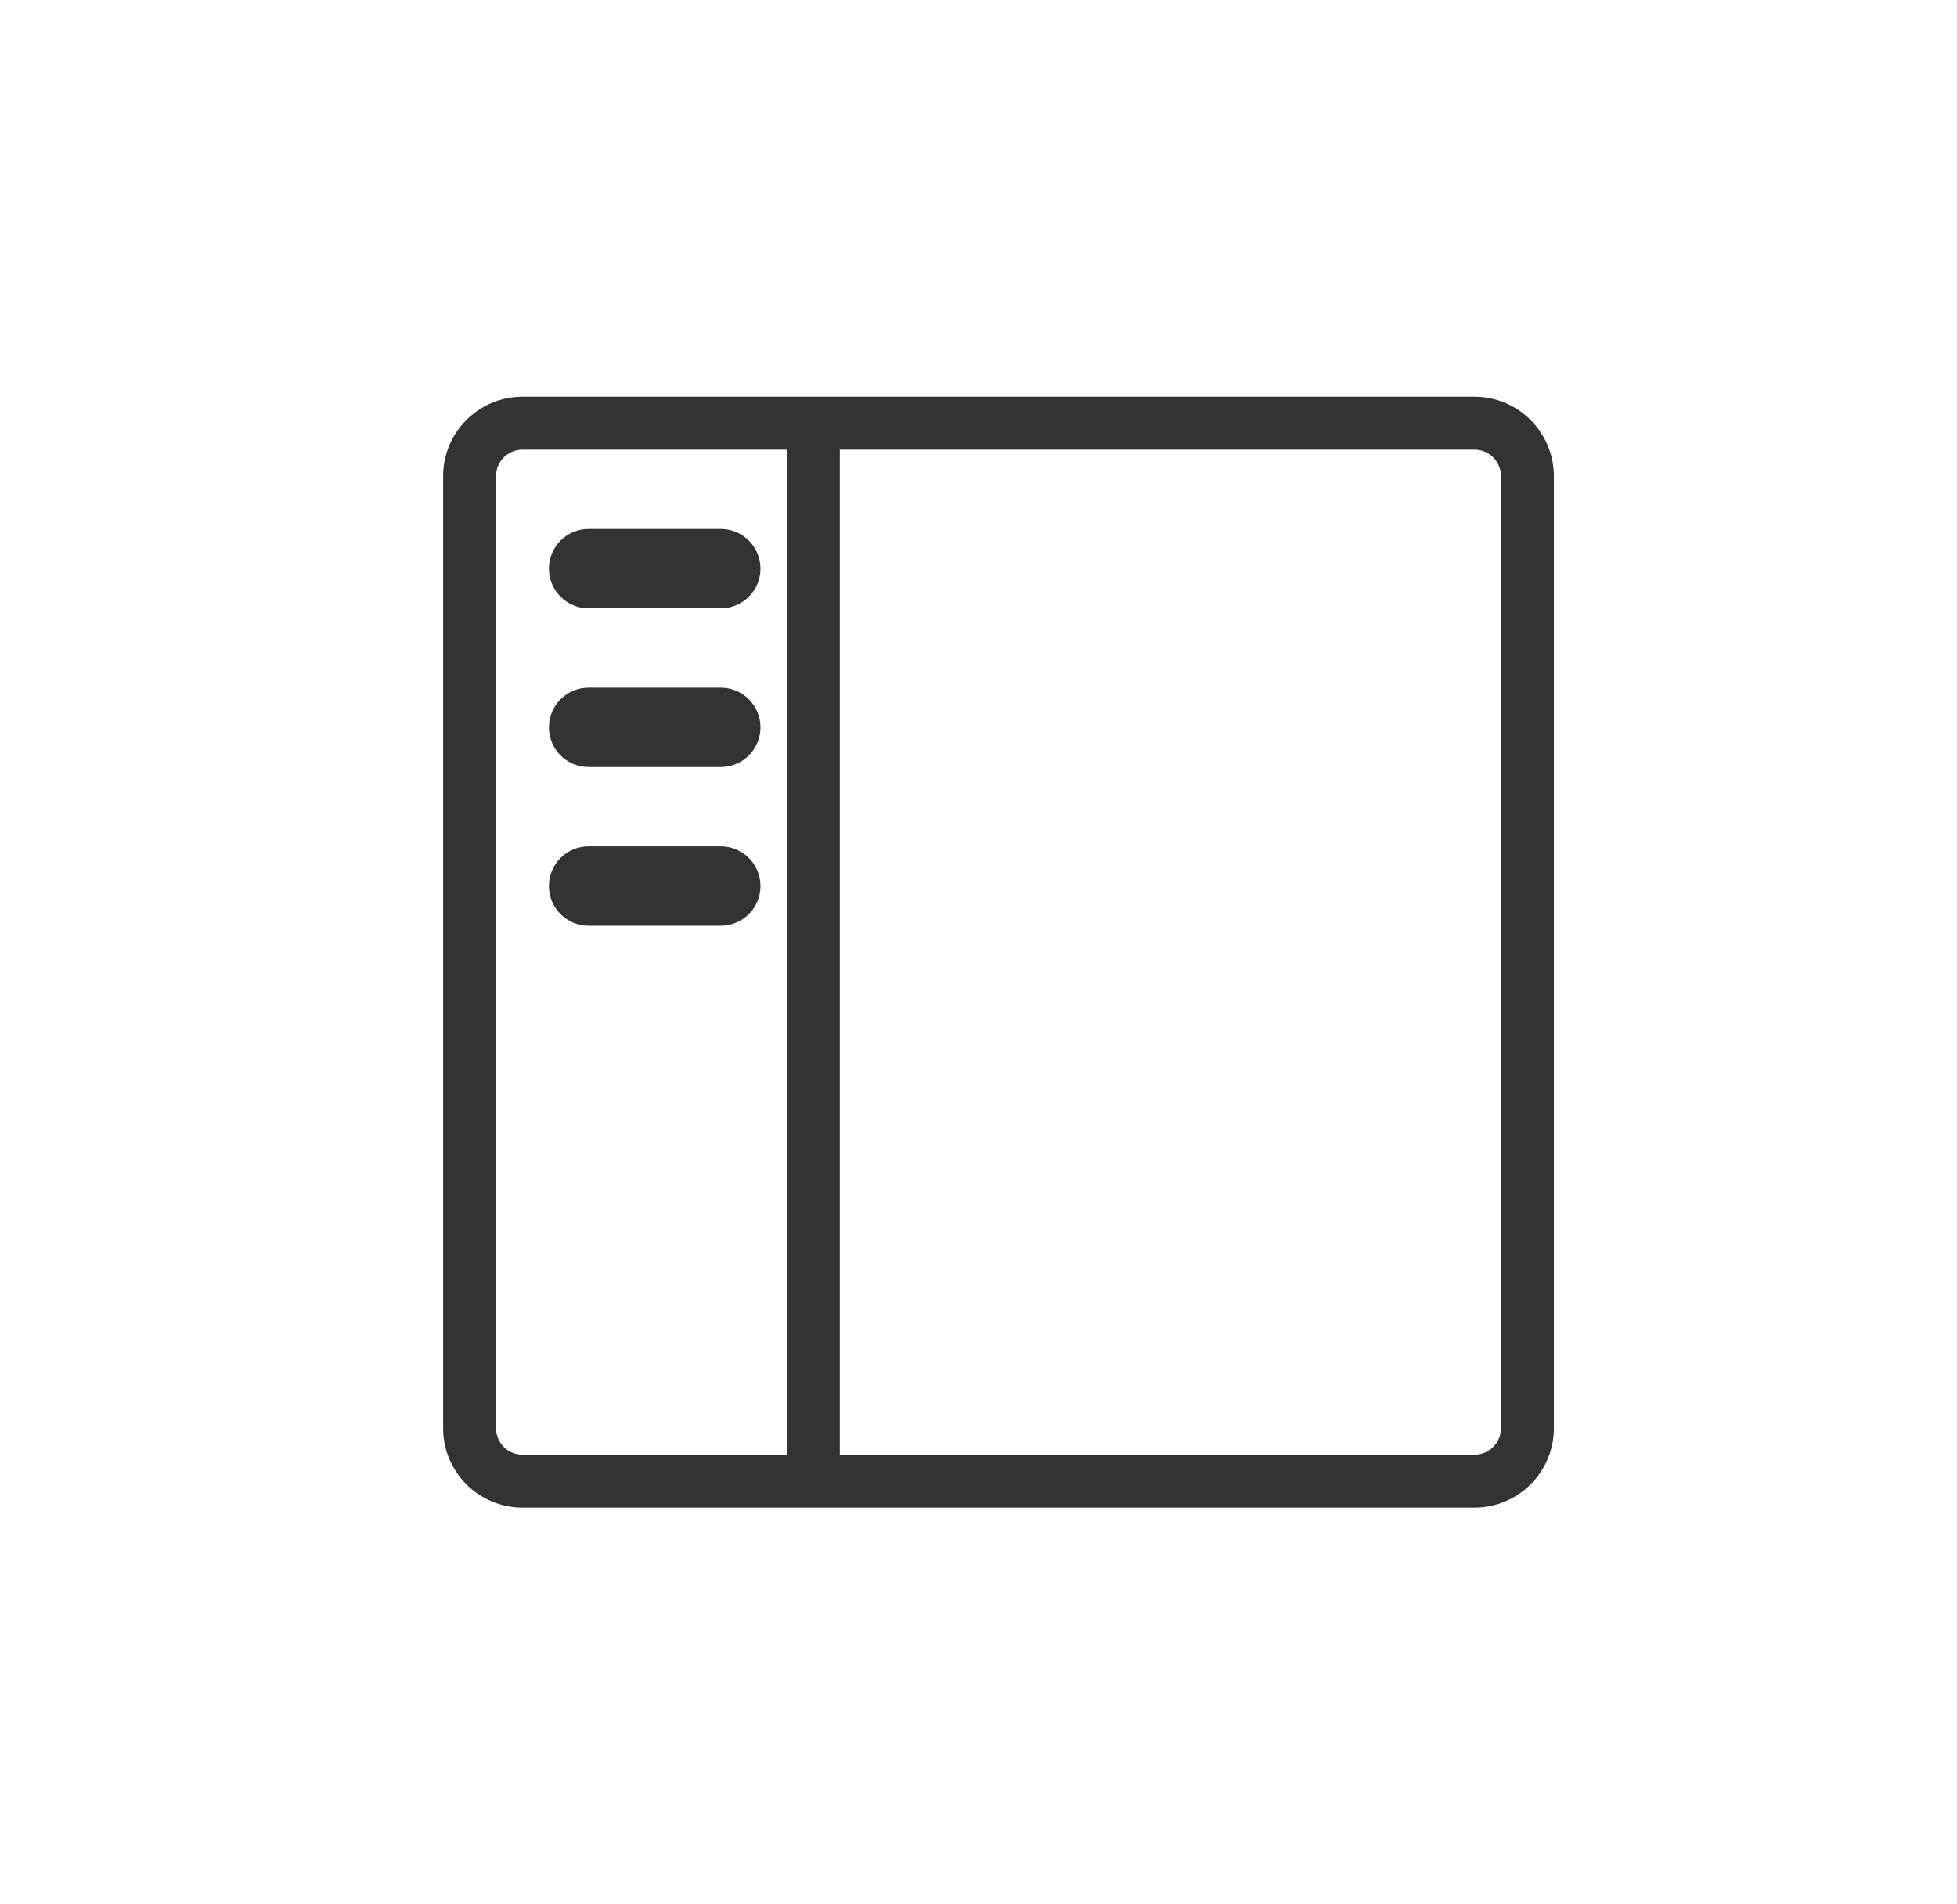 <svg width="37" height="36" viewBox="0 0 37 36" fill="none" xmlns="http://www.w3.org/2000/svg">
<path d="M11.128 11H13.628V10H11.128V11ZM13.628 10.5H11.128V11.5H13.628V10.5ZM11.128 10.5C11.266 10.5 11.378 10.612 11.378 10.75H10.378C10.378 11.164 10.714 11.5 11.128 11.5V10.5ZM13.378 10.75C13.378 10.612 13.49 10.5 13.628 10.5V11.5C14.042 11.5 14.378 11.164 14.378 10.75H13.378ZM13.628 11C13.49 11 13.378 10.888 13.378 10.75H14.378C14.378 10.336 14.042 10 13.628 10V11ZM11.128 10C10.714 10 10.378 10.336 10.378 10.75H11.378C11.378 10.888 11.266 11 11.128 11V10ZM11.128 14H13.628V13H11.128V14ZM13.628 13.5H11.128V14.5H13.628V13.5ZM11.128 13.5C11.266 13.5 11.378 13.612 11.378 13.75H10.378C10.378 14.164 10.714 14.5 11.128 14.5V13.5ZM13.378 13.75C13.378 13.612 13.49 13.5 13.628 13.5V14.5C14.042 14.5 14.378 14.164 14.378 13.75H13.378ZM13.628 14C13.49 14 13.378 13.888 13.378 13.75H14.378C14.378 13.336 14.042 13 13.628 13V14ZM11.128 13C10.714 13 10.378 13.336 10.378 13.75H11.378C11.378 13.888 11.266 14 11.128 14V13ZM11.128 17H13.628V16H11.128V17ZM13.628 16.5H11.128V17.5H13.628V16.5ZM11.128 16.5C11.266 16.5 11.378 16.612 11.378 16.75H10.378C10.378 17.164 10.714 17.5 11.128 17.5V16.5ZM13.378 16.75C13.378 16.612 13.49 16.5 13.628 16.5V17.5C14.042 17.5 14.378 17.164 14.378 16.75H13.378ZM13.628 17C13.49 17 13.378 16.888 13.378 16.75H14.378C14.378 16.336 14.042 16 13.628 16V17ZM11.128 16C10.714 16 10.378 16.336 10.378 16.75H11.378C11.378 16.888 11.266 17 11.128 17V16ZM9.878 8.5H27.878V7.5H9.878V8.5ZM28.378 9V27H29.378V9H28.378ZM27.878 27.5H9.878V28.5H27.878V27.5ZM9.378 27V9H8.378V27H9.378ZM9.878 27.5C9.602 27.5 9.378 27.276 9.378 27H8.378C8.378 27.828 9.05 28.5 9.878 28.5V27.5ZM28.378 27C28.378 27.276 28.154 27.5 27.878 27.5V28.5C28.706 28.5 29.378 27.828 29.378 27H28.378ZM27.878 8.5C28.154 8.5 28.378 8.724 28.378 9H29.378C29.378 8.172 28.706 7.5 27.878 7.5V8.5ZM9.878 7.5C9.05 7.5 8.378 8.172 8.378 9H9.378C9.378 8.724 9.602 8.5 9.878 8.5V7.5ZM14.878 8V28H15.878V8H14.878Z" fill="#333333"/>
</svg>
